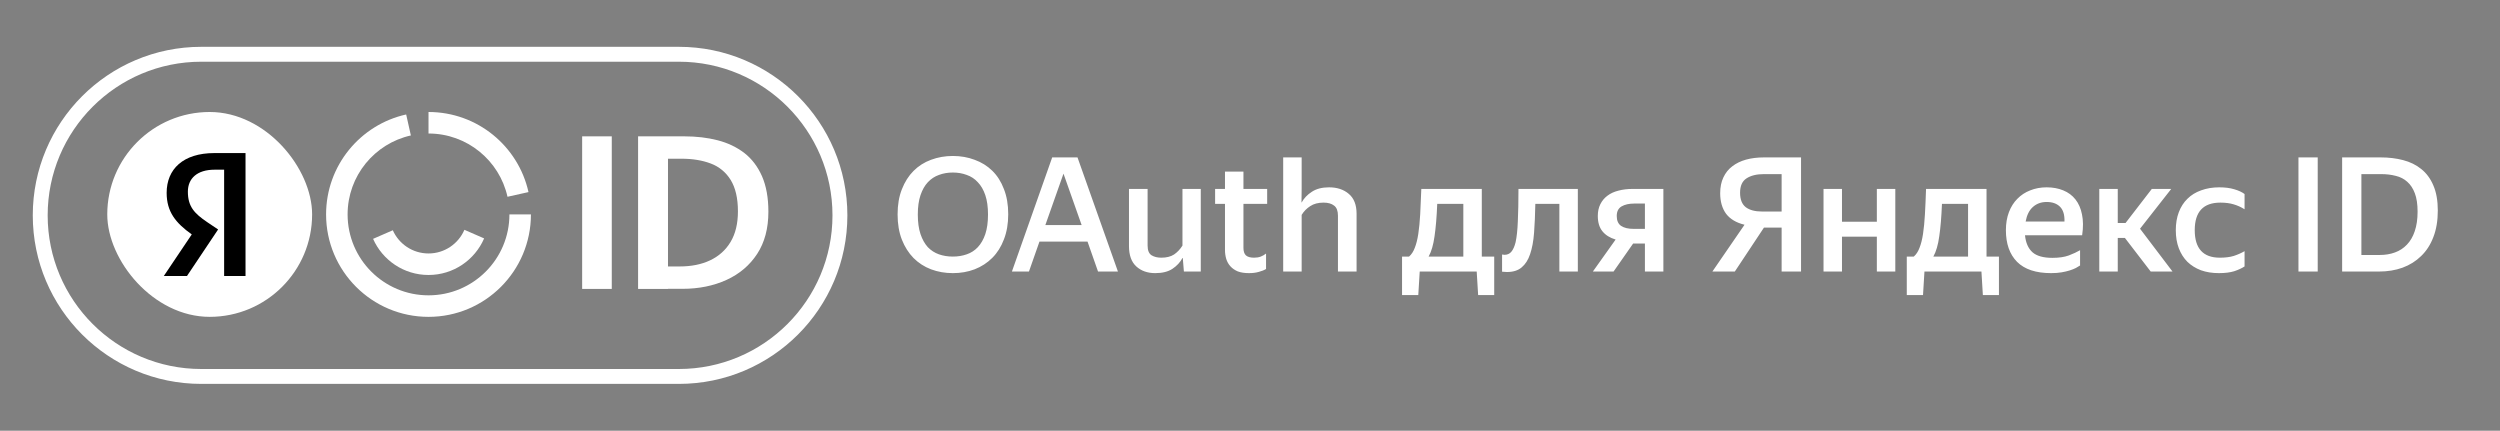 <svg width="267" height="46" viewBox="0 0 267 46" fill="none" xmlns="http://www.w3.org/2000/svg">
<rect x="0" y="0" width="267" height="46" fill="#808080" stroke="none"/>
<g clip-path="url(#clip0_6_105)">
<path fill-rule="evenodd" clip-rule="evenodd" d="M21.5 5H72.5C82.441 5 90.5 13.059 90.5 23C90.5 32.941 82.441 41 72.5 41H21.5C11.559 41 3.5 32.941 3.5 23C3.5 13.059 11.559 5 21.5 5ZM21.5 6.591C12.438 6.591 5.091 13.938 5.091 23C5.091 32.062 12.438 39.409 21.5 39.409H72.5C81.562 39.409 88.909 32.062 88.909 23C88.909 13.938 81.562 6.591 72.5 6.591H21.5Z" fill="white"/>
<rect x="11.456" y="11.961" width="21.878" height="21.878" rx="10.939" fill="white"/>
<path d="M23.937 29.475H26.222V16.348H22.898C19.555 16.348 17.798 18.067 17.798 20.598C17.798 22.619 18.761 23.808 20.48 25.036L17.496 29.475H19.97L23.294 24.507L22.142 23.733C20.744 22.789 20.065 22.052 20.065 20.465C20.065 19.068 21.047 18.123 22.917 18.123H23.937V29.475Z" fill="black"/>
<path fill-rule="evenodd" clip-rule="evenodd" d="M71.341 30.846V30.856H68.148V14.561H73.078C74.373 14.561 75.567 14.702 76.652 14.983C77.736 15.264 78.68 15.716 79.493 16.338C80.296 16.961 80.929 17.794 81.381 18.818C81.833 19.852 82.064 21.117 82.064 22.613C82.064 24.39 81.662 25.896 80.869 27.111C80.076 28.326 78.981 29.26 77.596 29.892C76.21 30.525 74.644 30.846 72.897 30.846H71.341ZM71.341 28.457V16.951H72.796C73.961 16.951 75.005 17.121 75.909 17.463C76.812 17.804 77.525 18.396 78.037 19.22C78.549 20.053 78.811 21.168 78.811 22.573C78.811 23.878 78.549 24.963 78.027 25.836C77.505 26.71 76.772 27.362 75.839 27.804C74.905 28.246 73.821 28.457 72.586 28.457H71.341Z" fill="white"/>
<path d="M65.337 30.856V14.561H62.174V30.856H65.337Z" fill="white"/>
<path d="M34.826 22.9C34.826 17.678 38.484 13.313 43.379 12.225L43.88 14.466C40.014 15.326 37.124 18.776 37.124 22.9C37.124 27.673 40.993 31.541 45.765 31.541C50.537 31.541 54.406 27.673 54.406 22.9L56.704 22.9C56.704 28.942 51.807 33.84 45.765 33.84C39.724 33.84 34.826 28.942 34.826 22.9Z" fill="white"/>
<path d="M45.765 11.961V14.259C49.89 14.259 53.34 17.149 54.2 21.015L56.443 20.515C55.355 15.62 50.987 11.961 45.765 11.961Z" fill="white"/>
<path d="M45.765 29.368C48.427 29.368 50.713 27.76 51.705 25.462L49.599 24.544C48.961 26.03 47.484 27.07 45.765 27.07C44.064 27.07 42.6 26.052 41.952 24.591L39.845 25.509C40.848 27.782 43.121 29.368 45.765 29.368Z" fill="white"/>
</g>
<path d="M101.762 29.17C100.935 29.17 100.159 29.034 99.433 28.762C98.719 28.49 98.096 28.088 97.563 27.555C97.042 27.022 96.628 26.371 96.322 25.6C96.016 24.818 95.863 23.917 95.863 22.897C95.863 21.877 96.016 20.982 96.322 20.211C96.628 19.429 97.042 18.777 97.563 18.256C98.096 17.723 98.719 17.327 99.433 17.066C100.159 16.794 100.935 16.658 101.762 16.658C102.601 16.658 103.377 16.794 104.091 17.066C104.817 17.327 105.446 17.718 105.978 18.239C106.511 18.76 106.925 19.412 107.219 20.194C107.525 20.965 107.678 21.86 107.678 22.88C107.678 23.889 107.525 24.784 107.219 25.566C106.925 26.348 106.511 27.005 105.978 27.538C105.446 28.071 104.817 28.479 104.091 28.762C103.377 29.034 102.601 29.17 101.762 29.17ZM101.762 27.402C102.295 27.402 102.788 27.323 103.241 27.164C103.706 27.005 104.103 26.75 104.431 26.399C104.771 26.036 105.038 25.572 105.23 25.005C105.423 24.427 105.519 23.73 105.519 22.914C105.519 22.098 105.423 21.407 105.23 20.84C105.038 20.273 104.771 19.814 104.431 19.463C104.103 19.1 103.706 18.84 103.241 18.681C102.788 18.511 102.295 18.426 101.762 18.426C101.23 18.426 100.737 18.511 100.283 18.681C99.83 18.84 99.433 19.1 99.093 19.463C98.764 19.814 98.504 20.273 98.311 20.84C98.118 21.407 98.022 22.098 98.022 22.914C98.022 23.73 98.118 24.427 98.311 25.005C98.504 25.572 98.764 26.036 99.093 26.399C99.433 26.75 99.83 27.005 100.283 27.164C100.737 27.323 101.23 27.402 101.762 27.402ZM112.374 16.811H115.077L119.395 29H117.27L116.148 25.804H111.014L109.892 29H108.073L112.374 16.811ZM115.519 24.036L113.581 18.545L111.643 24.036H115.519ZM126.287 27.555C126.049 28.008 125.692 28.394 125.216 28.711C124.751 29.017 124.139 29.17 123.38 29.17C122.552 29.17 121.878 28.932 121.357 28.456C120.835 27.98 120.575 27.255 120.575 26.28V20.177H122.564V26.229C122.564 26.739 122.705 27.085 122.989 27.266C123.272 27.436 123.618 27.521 124.026 27.521C124.581 27.521 125.034 27.408 125.386 27.181C125.737 26.943 126.037 26.626 126.287 26.229V20.177H128.242V29H126.44L126.321 27.555H126.287ZM135.214 28.728C135.01 28.853 134.755 28.955 134.449 29.034C134.143 29.125 133.792 29.17 133.395 29.17C132.919 29.17 132.517 29.108 132.188 28.983C131.871 28.847 131.61 28.666 131.406 28.439C131.202 28.212 131.055 27.952 130.964 27.657C130.874 27.351 130.828 27.028 130.828 26.688V21.775H129.774V20.177H130.828V18.324H132.8V20.177H135.333V21.775H132.8V26.467C132.8 26.83 132.885 27.096 133.055 27.266C133.237 27.436 133.531 27.521 133.939 27.521C134.211 27.521 134.449 27.481 134.653 27.402C134.857 27.323 135.044 27.215 135.214 27.079V28.728ZM141.363 21.639C140.785 21.639 140.309 21.764 139.935 22.013C139.561 22.251 139.255 22.563 139.017 22.948V29H137.045V16.811H139.017V20.075L139 21.622H139.017C139.267 21.169 139.629 20.789 140.105 20.483C140.581 20.166 141.193 20.007 141.941 20.007C142.803 20.007 143.505 20.239 144.049 20.704C144.605 21.169 144.882 21.877 144.882 22.829V29H142.893V23.033C142.893 22.523 142.757 22.166 142.485 21.962C142.213 21.747 141.839 21.639 141.363 21.639ZM150.487 27.402C150.748 27.175 150.952 26.864 151.099 26.467C151.258 26.07 151.382 25.577 151.473 24.988C151.564 24.387 151.632 23.69 151.677 22.897C151.722 22.104 151.762 21.197 151.796 20.177H158.256V27.402H159.582V31.516H157.865L157.712 29H151.626L151.473 31.516H149.739V27.402H150.487ZM156.284 27.402V21.775H153.496C153.439 23.169 153.343 24.325 153.207 25.243C153.082 26.15 152.873 26.869 152.578 27.402H156.284ZM161.866 25.872C161.991 25.294 162.07 24.546 162.104 23.628C162.149 22.699 162.172 21.548 162.172 20.177H168.513V29H166.541V21.775H163.974C163.951 22.942 163.906 23.974 163.838 24.869C163.77 25.764 163.628 26.524 163.413 27.147C163.209 27.759 162.909 28.229 162.512 28.558C162.127 28.887 161.605 29.051 160.948 29.051C160.857 29.051 160.767 29.045 160.676 29.034C160.597 29.034 160.512 29.028 160.421 29.017V27.181C160.534 27.204 160.619 27.215 160.676 27.215C160.982 27.215 161.226 27.107 161.407 26.892C161.6 26.665 161.753 26.325 161.866 25.872ZM170.645 23.067C170.645 22.591 170.735 22.172 170.917 21.809C171.098 21.446 171.347 21.146 171.665 20.908C171.993 20.659 172.384 20.477 172.838 20.364C173.302 20.239 173.812 20.177 174.368 20.177H177.649V29H175.677V26.008H174.419L172.328 29H170.118L172.549 25.583C171.937 25.402 171.466 25.107 171.138 24.699C170.809 24.291 170.645 23.747 170.645 23.067ZM175.677 24.444V21.741H174.521C173.977 21.741 173.529 21.843 173.178 22.047C172.838 22.251 172.668 22.591 172.668 23.067C172.668 23.554 172.821 23.906 173.127 24.121C173.444 24.336 173.892 24.444 174.47 24.444H175.677ZM183.715 20.636C183.715 19.99 183.829 19.429 184.055 18.953C184.282 18.466 184.599 18.069 185.007 17.763C185.415 17.446 185.903 17.208 186.469 17.049C187.047 16.89 187.688 16.811 188.39 16.811H192.351V29H190.277V24.308H188.39L185.279 29H182.882L186.316 24.002C185.432 23.787 184.775 23.396 184.344 22.829C183.925 22.251 183.715 21.52 183.715 20.636ZM190.277 22.591V18.596H188.373C187.603 18.596 186.985 18.749 186.52 19.055C186.067 19.35 185.84 19.86 185.84 20.585C185.84 21.299 186.044 21.815 186.452 22.132C186.86 22.438 187.438 22.591 188.186 22.591H190.277ZM200.447 25.277H196.724V29H194.752V20.177H196.724V23.679H200.447V20.177H202.419V29H200.447V25.277ZM204.392 27.402C204.653 27.175 204.857 26.864 205.004 26.467C205.163 26.07 205.288 25.577 205.378 24.988C205.469 24.387 205.537 23.69 205.582 22.897C205.628 22.104 205.667 21.197 205.701 20.177H212.161V27.402H213.487V31.516H211.77L211.617 29H205.531L205.378 31.516H203.644V27.402H204.392ZM210.189 27.402V21.775H207.401C207.345 23.169 207.248 24.325 207.112 25.243C206.988 26.15 206.778 26.869 206.483 27.402H210.189ZM222.152 28.354C222.027 28.433 221.874 28.524 221.693 28.626C221.512 28.717 221.296 28.802 221.047 28.881C220.798 28.96 220.509 29.028 220.18 29.085C219.851 29.142 219.477 29.17 219.058 29.17C217.437 29.17 216.225 28.768 215.42 27.963C214.627 27.158 214.23 26.031 214.23 24.58C214.23 23.866 214.338 23.226 214.553 22.659C214.768 22.092 215.069 21.616 215.454 21.231C215.839 20.834 216.298 20.534 216.831 20.33C217.364 20.115 217.947 20.007 218.582 20.007C219.239 20.007 219.829 20.115 220.35 20.33C220.883 20.545 221.319 20.868 221.659 21.299C221.999 21.73 222.231 22.262 222.356 22.897C222.492 23.532 222.498 24.274 222.373 25.124H216.27C216.349 25.929 216.616 26.535 217.069 26.943C217.522 27.34 218.231 27.538 219.194 27.538C219.897 27.538 220.48 27.453 220.945 27.283C221.421 27.102 221.823 26.915 222.152 26.722V28.354ZM218.582 21.571C218.004 21.571 217.517 21.747 217.12 22.098C216.723 22.449 216.463 22.971 216.338 23.662H220.486C220.509 22.948 220.35 22.421 220.01 22.081C219.67 21.741 219.194 21.571 218.582 21.571ZM226.941 25.413H226.176V29H224.204V20.177H226.176V23.815H227.009L229.814 20.177H231.888L228.556 24.427L232.024 29H229.695L226.941 25.413ZM236.982 29.17C236.268 29.17 235.628 29.068 235.061 28.864C234.495 28.649 234.013 28.348 233.616 27.963C233.22 27.566 232.914 27.085 232.698 26.518C232.483 25.951 232.375 25.305 232.375 24.58C232.375 23.866 232.483 23.226 232.698 22.659C232.914 22.092 233.22 21.616 233.616 21.231C234.013 20.834 234.5 20.534 235.078 20.33C235.656 20.115 236.302 20.007 237.016 20.007C237.628 20.007 238.161 20.075 238.614 20.211C239.079 20.347 239.447 20.517 239.719 20.721V22.353C239.368 22.126 238.983 21.951 238.563 21.826C238.155 21.701 237.679 21.639 237.135 21.639C235.311 21.639 234.398 22.619 234.398 24.58C234.398 26.541 235.294 27.521 237.084 27.521C237.662 27.521 238.155 27.459 238.563 27.334C238.983 27.198 239.368 27.028 239.719 26.824V28.456C239.425 28.649 239.056 28.819 238.614 28.966C238.172 29.102 237.628 29.17 236.982 29.17ZM247.532 16.811V29H245.475V16.811H247.532ZM250.14 16.811H254.254C255.115 16.811 255.914 16.907 256.651 17.1C257.399 17.293 258.045 17.61 258.589 18.052C259.144 18.494 259.575 19.078 259.881 19.803C260.198 20.528 260.357 21.424 260.357 22.489C260.357 23.566 260.198 24.512 259.881 25.328C259.575 26.133 259.139 26.807 258.572 27.351C258.017 27.895 257.354 28.309 256.583 28.592C255.824 28.864 254.991 29 254.084 29H250.14V16.811ZM252.197 18.596V27.232H254.152C254.753 27.232 255.297 27.141 255.784 26.96C256.283 26.779 256.708 26.501 257.059 26.127C257.422 25.753 257.699 25.277 257.892 24.699C258.096 24.11 258.198 23.413 258.198 22.608C258.198 21.815 258.102 21.163 257.909 20.653C257.716 20.132 257.444 19.718 257.093 19.412C256.753 19.106 256.345 18.896 255.869 18.783C255.393 18.658 254.877 18.596 254.322 18.596H252.197Z" fill="white"/>
<defs>
<clipPath id="clip0_6_105">
<rect width="87" height="36" fill="white" transform="translate(3.5 5)"/>
</clipPath>
</defs>
</svg>
